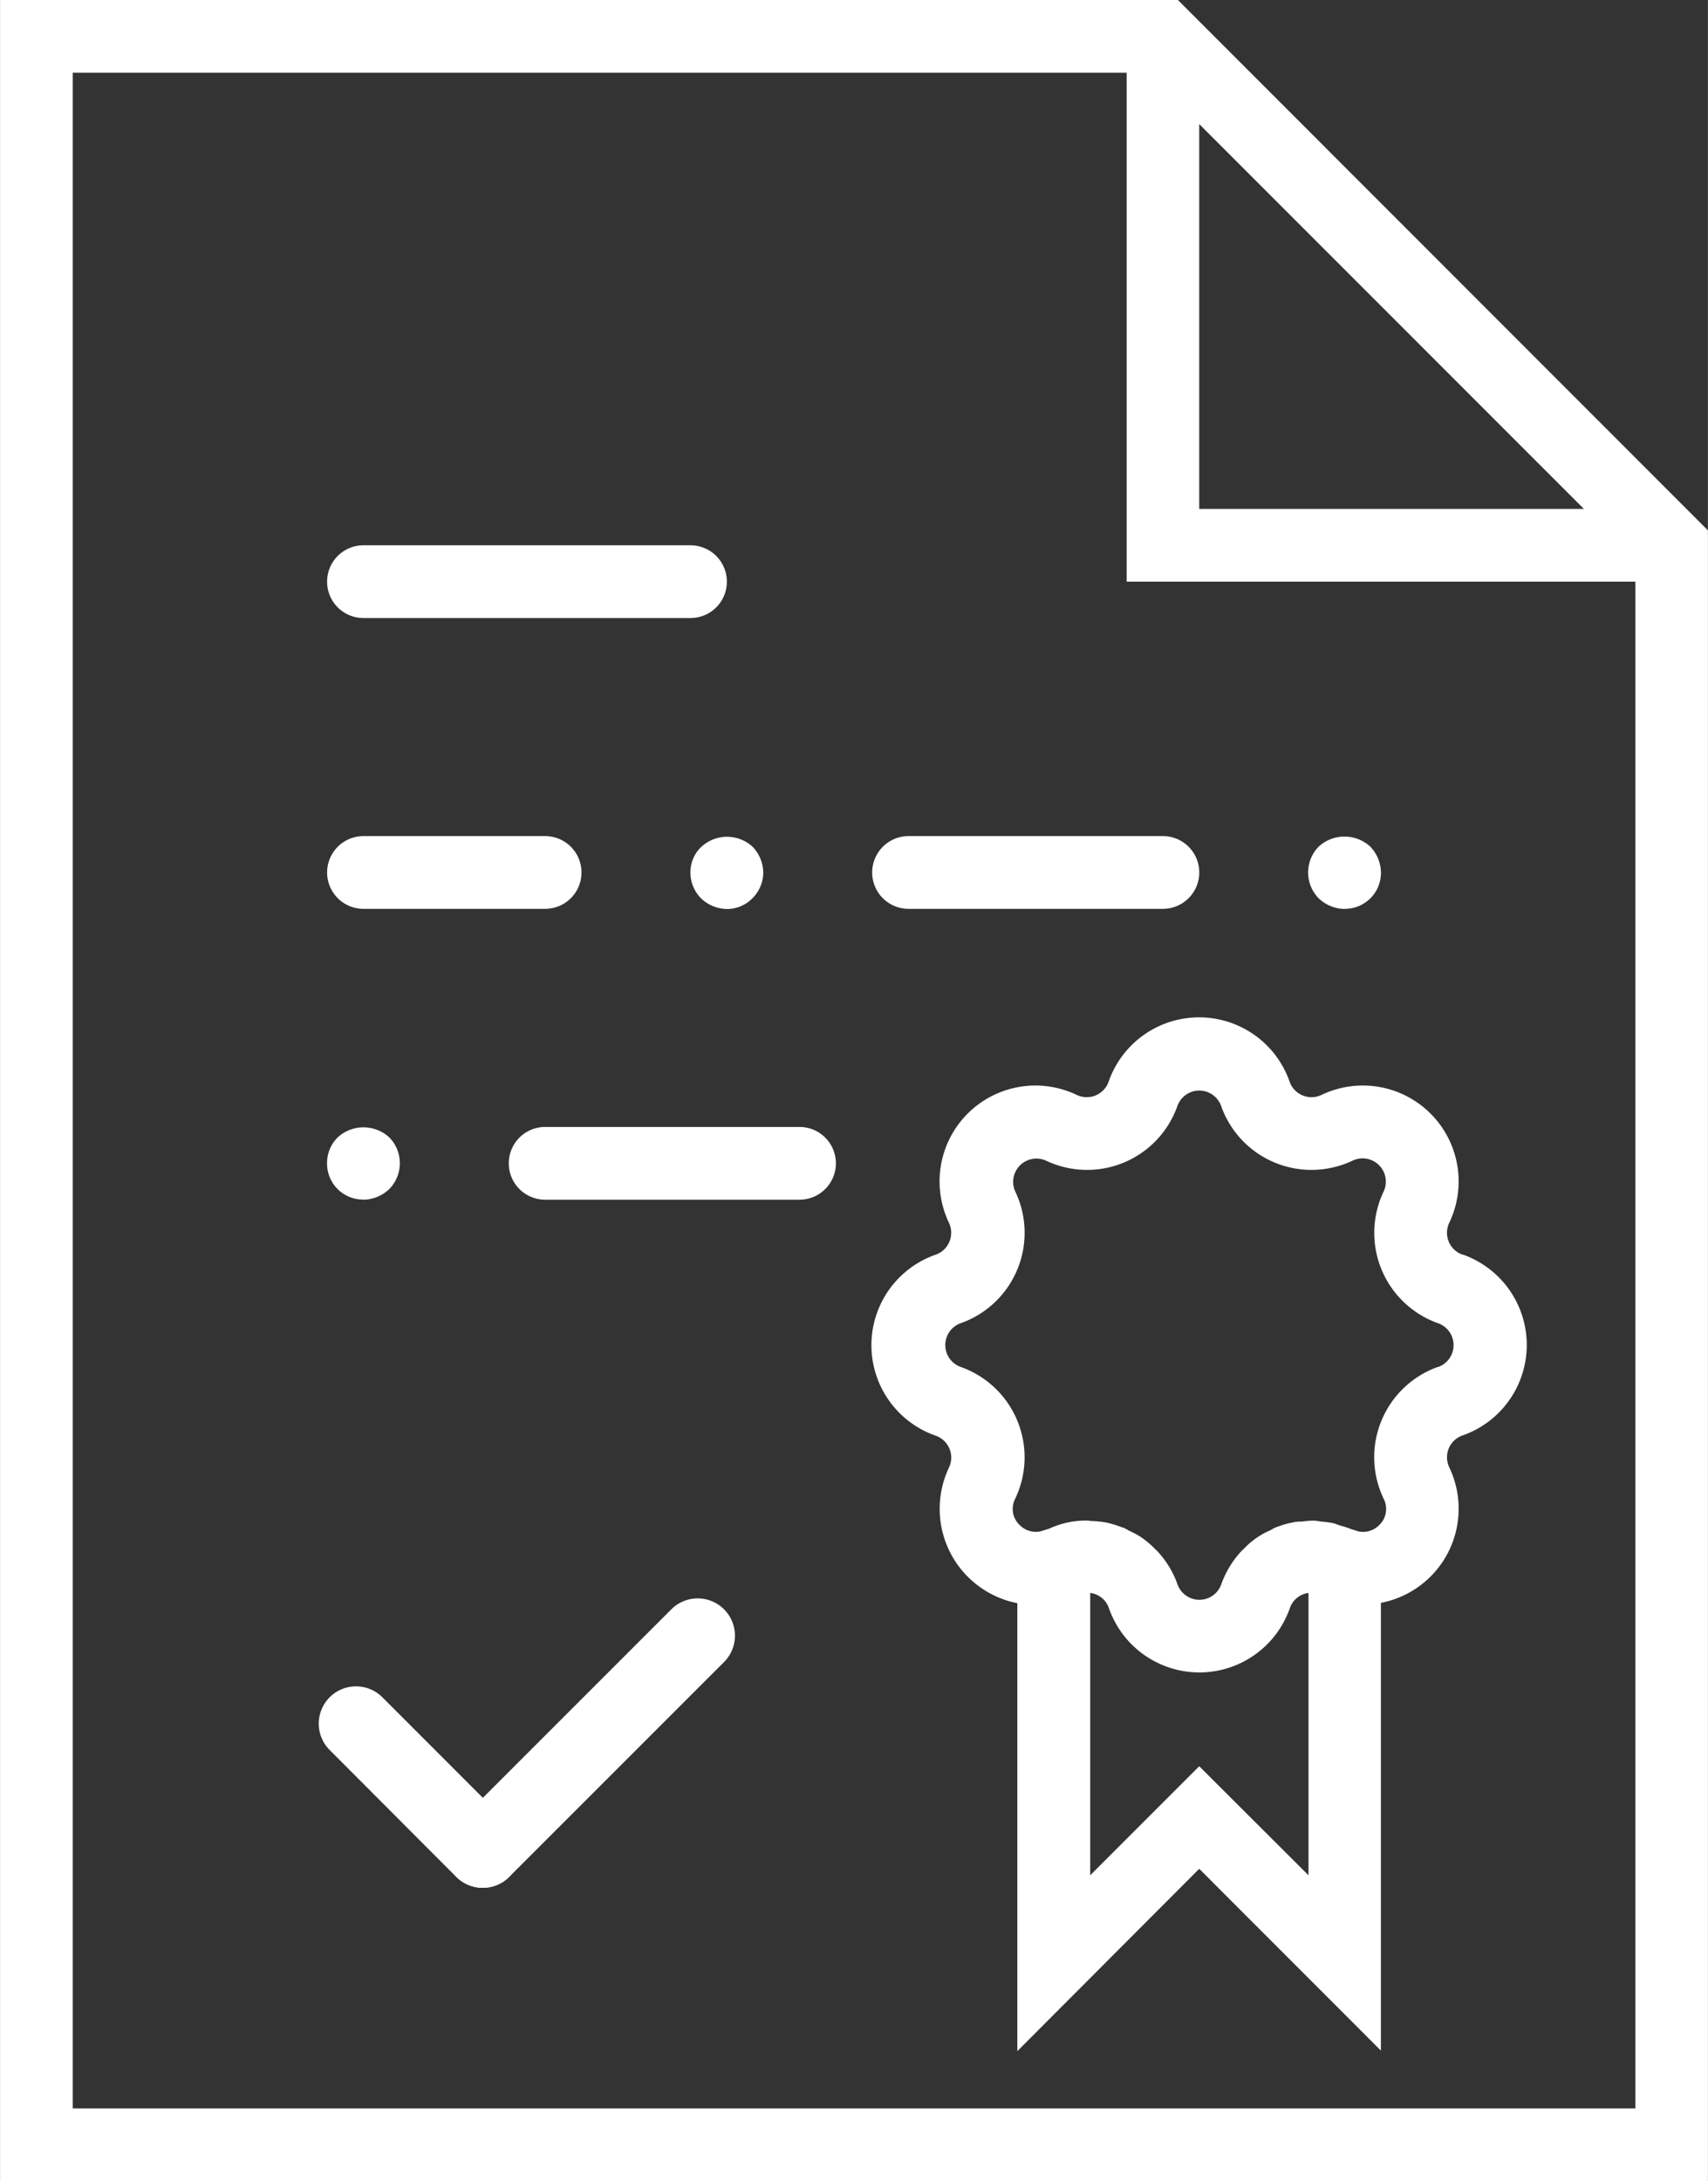 <svg id="Слой_1" data-name="Слой 1" xmlns="http://www.w3.org/2000/svg" width="11.32cm" height="14.45cm" viewBox="0 0 320.85 409.6"><rect x="0" y="0" width="320.85" height="409.6" fill="#333333" stroke="none"/><title>4 icon</title><path d="M746.36-133.94H525.08v409.6H845.93v-310Zm4,23.3,72.27,72.27H750.36v-72.27ZM538.73,262V-120.28h198v95.57h95.57V262H538.73Zm0,0" transform="translate(-525.08 133.94)" style="fill:#fff"/><path d="M593.35-17.88h61.44a6.83,6.83,0,0,0,6.83-6.83,6.83,6.83,0,0,0-6.83-6.83H593.35a6.82,6.82,0,0,0-6.83,6.83,6.82,6.82,0,0,0,6.83,6.83h0Zm0,0" transform="translate(-525.08 133.94)" style="fill:#fff"/><path d="M593.35,36.73h34.13a6.83,6.83,0,1,0,0-13.66H593.35a6.83,6.83,0,0,0,0,13.66h0Zm0,0" transform="translate(-525.08 133.94)" style="fill:#fff"/><path d="M695.75,36.73h47.79a6.83,6.83,0,1,0,0-13.66H695.75a6.83,6.83,0,1,0,0,13.66h0Zm0,0" transform="translate(-525.08 133.94)" style="fill:#fff"/><path d="M656.77,25.13a6.59,6.59,0,0,0-2,4.78,6.88,6.88,0,0,0,2,4.85,7.17,7.17,0,0,0,4.85,2,6.68,6.68,0,0,0,4.84-2.05,6.89,6.89,0,0,0,2-4.78,7.16,7.16,0,0,0-2-4.85,7.08,7.08,0,0,0-9.69.07h0Zm0,0" transform="translate(-525.08 133.94)" style="fill:#fff"/><path d="M777.67,36.73a6.76,6.76,0,0,0,6.83-6.83,7.16,7.16,0,0,0-2-4.85,7.16,7.16,0,0,0-9.7,0,6.93,6.93,0,0,0,0,9.7,7.18,7.18,0,0,0,4.85,2h0Zm0,0" transform="translate(-525.08 133.94)" style="fill:#fff"/><path d="M675.27,77.69H627.48a6.83,6.83,0,0,0,0,13.66h47.79a6.83,6.83,0,0,0,0-13.66h0Zm0,0" transform="translate(-525.08 133.94)" style="fill:#fff"/><path d="M593.35,91.35a7.19,7.19,0,0,0,4.85-2,6.92,6.92,0,0,0,0-9.7,7.16,7.16,0,0,0-9.69,0,6.74,6.74,0,0,0-2,4.85,6.76,6.76,0,0,0,6.83,6.83h0Zm0,0" transform="translate(-525.08 133.94)" style="fill:#fff"/><path d="M799.82,101.67a4.35,4.35,0,0,1-2.48-6,18,18,0,0,0-24-24,4.36,4.36,0,0,1-6-2.48,18,18,0,0,0-34,0,4.36,4.36,0,0,1-6,2.48,18,18,0,0,0-24,24,4.39,4.39,0,0,1,.09,3.56,4.33,4.33,0,0,1-2.57,2.44,18,18,0,0,0,0,34,4.35,4.35,0,0,1,2.48,6,18.06,18.06,0,0,0,12.85,25.45v84.12L750.36,217l34.13,34.14V167.06a18,18,0,0,0,12.85-25.44,4.39,4.39,0,0,1-.1-3.56,4.32,4.32,0,0,1,2.57-2.43,18,18,0,0,0,0-34h0Zm-49.46,96.07-20.48,20.48v-53l0.18,0a4.31,4.31,0,0,1,.89.25,4.61,4.61,0,0,1,1.26.79,4.18,4.18,0,0,1,1.18,1.78,18,18,0,0,0,34,0,4.2,4.2,0,0,1,1.18-1.78,4.35,4.35,0,0,1,1.26-.79,5,5,0,0,1,.88-0.25l0.18,0v53Zm44.88-75A18,18,0,0,0,785,147.49a4.18,4.18,0,0,1-.86,5,4.28,4.28,0,0,1-3.83,1.16l-1.5-.47a17.11,17.11,0,0,0-1.92-.63c-0.48-.15-0.94-0.35-1.43-0.47a17.57,17.57,0,0,0-2-.27c-0.55-.06-1.09-0.18-1.64-0.19a18.23,18.23,0,0,0-2,.15c-0.57.06-1.14,0-1.71,0.15a17.41,17.41,0,0,0-3.55,1.05h0c-0.3.12-.56,0.32-0.85,0.46a14.79,14.79,0,0,0-5,3.52c-0.09.09-.2,0.16-0.29,0.25a18,18,0,0,0-3.92,6.38,4.36,4.36,0,0,1-8.22,0,18,18,0,0,0-3.92-6.37c-0.07-.08-0.16-0.12-0.23-0.2a18,18,0,0,0-2.61-2.23,17.58,17.58,0,0,0-2.37-1.29c-0.32-.16-0.61-0.37-0.94-0.51h0c-0.14-.06-0.29-0.07-0.44-0.13a18,18,0,0,0-3-.9,18.55,18.55,0,0,0-2.49-.25c-0.3,0-.61-0.09-0.92-0.09h-0.05a16.33,16.33,0,0,0-7.15,1.52l-1.55.48a4.25,4.25,0,0,1-3.95-1.13,4.17,4.17,0,0,1-.86-5,18,18,0,0,0-10.24-24.72,4.36,4.36,0,0,1,0-8.22,18,18,0,0,0,10.24-24.73A4.37,4.37,0,0,1,721.54,84a18,18,0,0,0,24.72-10.24,4.36,4.36,0,0,1,8.22,0A18,18,0,0,0,779.2,84,4.37,4.37,0,0,1,785,89.83a18,18,0,0,0,10.24,24.72,4.36,4.36,0,0,1,0,8.22h0Zm0,0" transform="translate(-525.08 133.94)" style="fill:#fff"/><path d="M615.83,220.57a7,7,0,0,1-5-2L587,194.69a7,7,0,1,1,9.9-9.9l23.83,23.83A7,7,0,0,1,615.83,220.57Z" transform="translate(-525.08 133.94)" style="fill:#fff"/><path d="M615.83,220.57a7,7,0,0,1-4.95-12l40.31-40.3a7,7,0,1,1,9.9,9.9l-40.31,40.3A7,7,0,0,1,615.83,220.57Z" transform="translate(-525.08 133.94)" style="fill:#fff"/></svg>